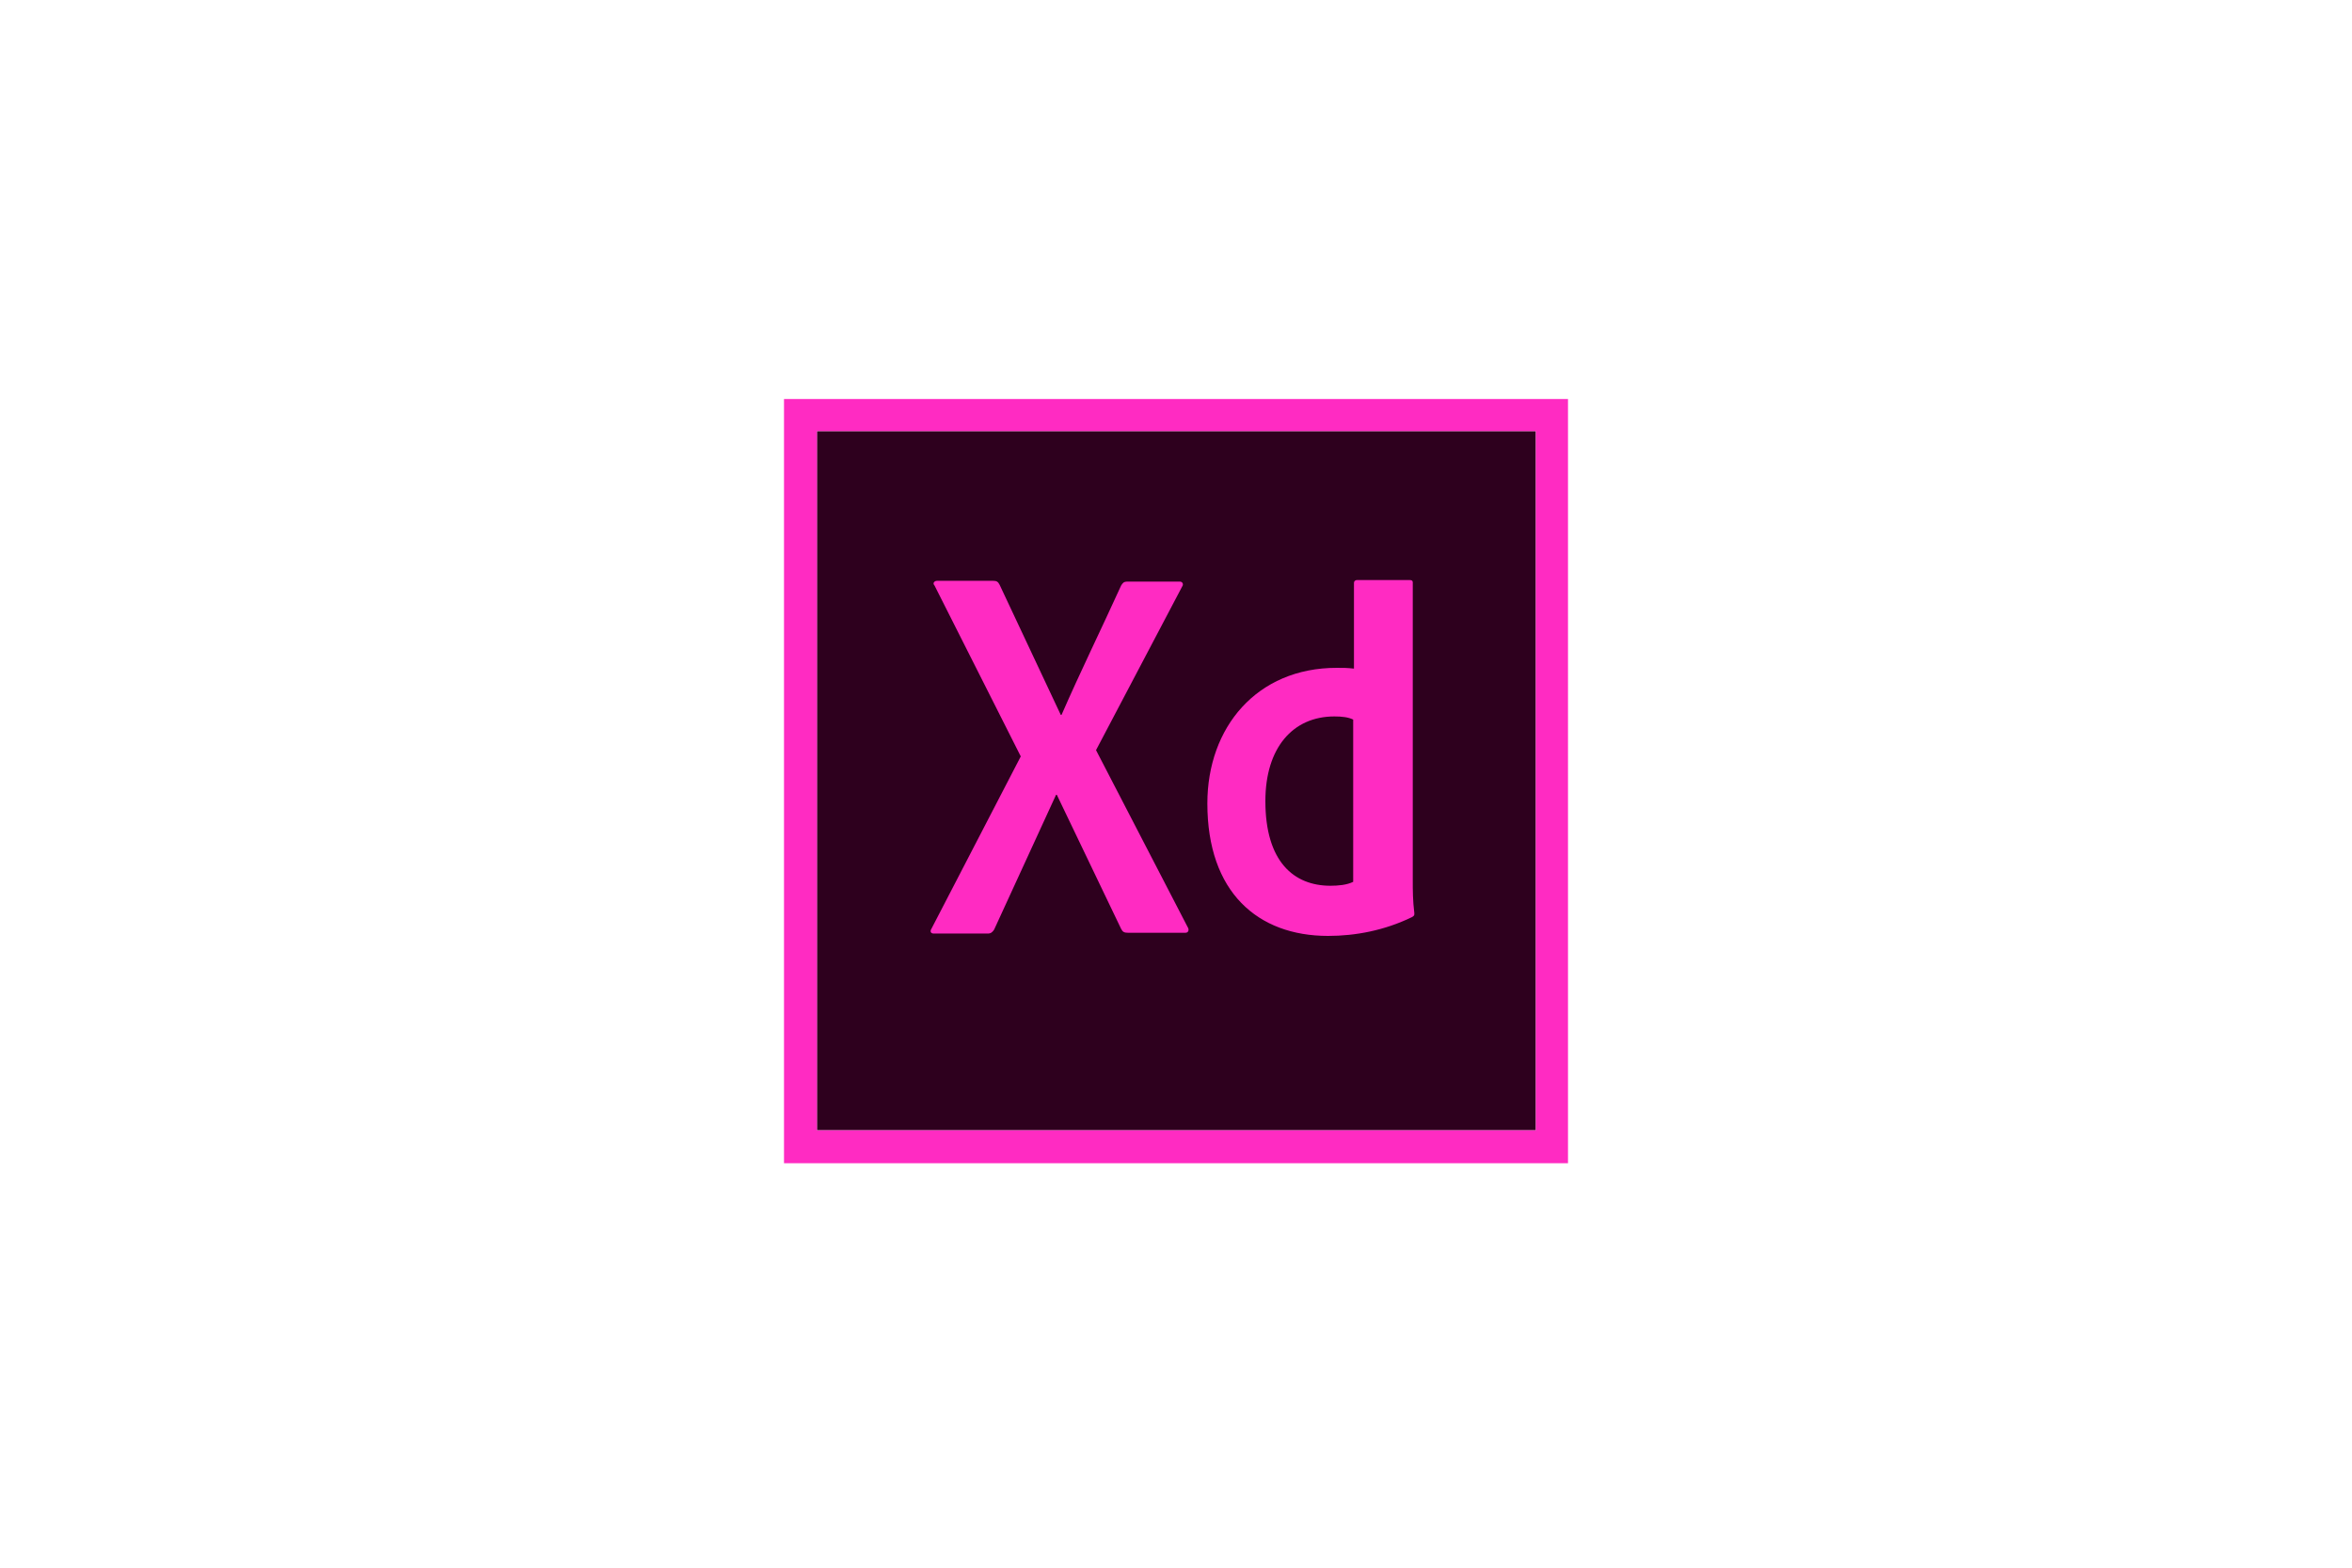<svg xmlns="http://www.w3.org/2000/svg" viewBox="0 0 300 200" xmlns:v="https://vecta.io/nano"><path d="M104.2,55h91.7v89.2h-91.7V55z" fill="#2e001e"/><path d="M100 50.9v97.5h100V50.9H100zm4.2 4.1h91.7v89.2h-91.7V55zm68.4 36.8c-.6-.3-1.4-.4-2.4-.4-5.3 0-8.8 4-8.8 10.8 0 7.7 3.6 10.8 8.3 10.8 1 0 2.1-.1 2.9-.5V91.8zM154 102.5c0-9.7 6.3-17.3 16.5-17.3.9 0 1.3 0 2.2.1V74.4c0-.3.2-.4.4-.4h6.7c.3 0 .4.1.4.3v38.1c0 1.1 0 2.5.2 4.1 0 .3 0 .3-.3.5-3.5 1.7-7.2 2.4-10.7 2.4-9 0-15.4-5.6-15.4-16.9h0zm-14.2-6.8l11.7 22.6c.2.3.1.7-.3.7h-7.3c-.5 0-.7-.1-.9-.5l-8.2-17.1h-.1l-7.9 17.2c-.2.3-.4.5-.8.5h-6.9c-.4 0-.5-.3-.3-.6l11.4-22-11-21.8c-.3-.3 0-.6.3-.6h7.2c.4 0 .6.1.8.5l7.8 16.6h.1c2.4-5.5 5.1-11 7.6-16.5.2-.3.3-.5.8-.5h6.7c.3 0 .5.3.3.6l-11 20.9z" fill="#ff2bc2"/></svg>